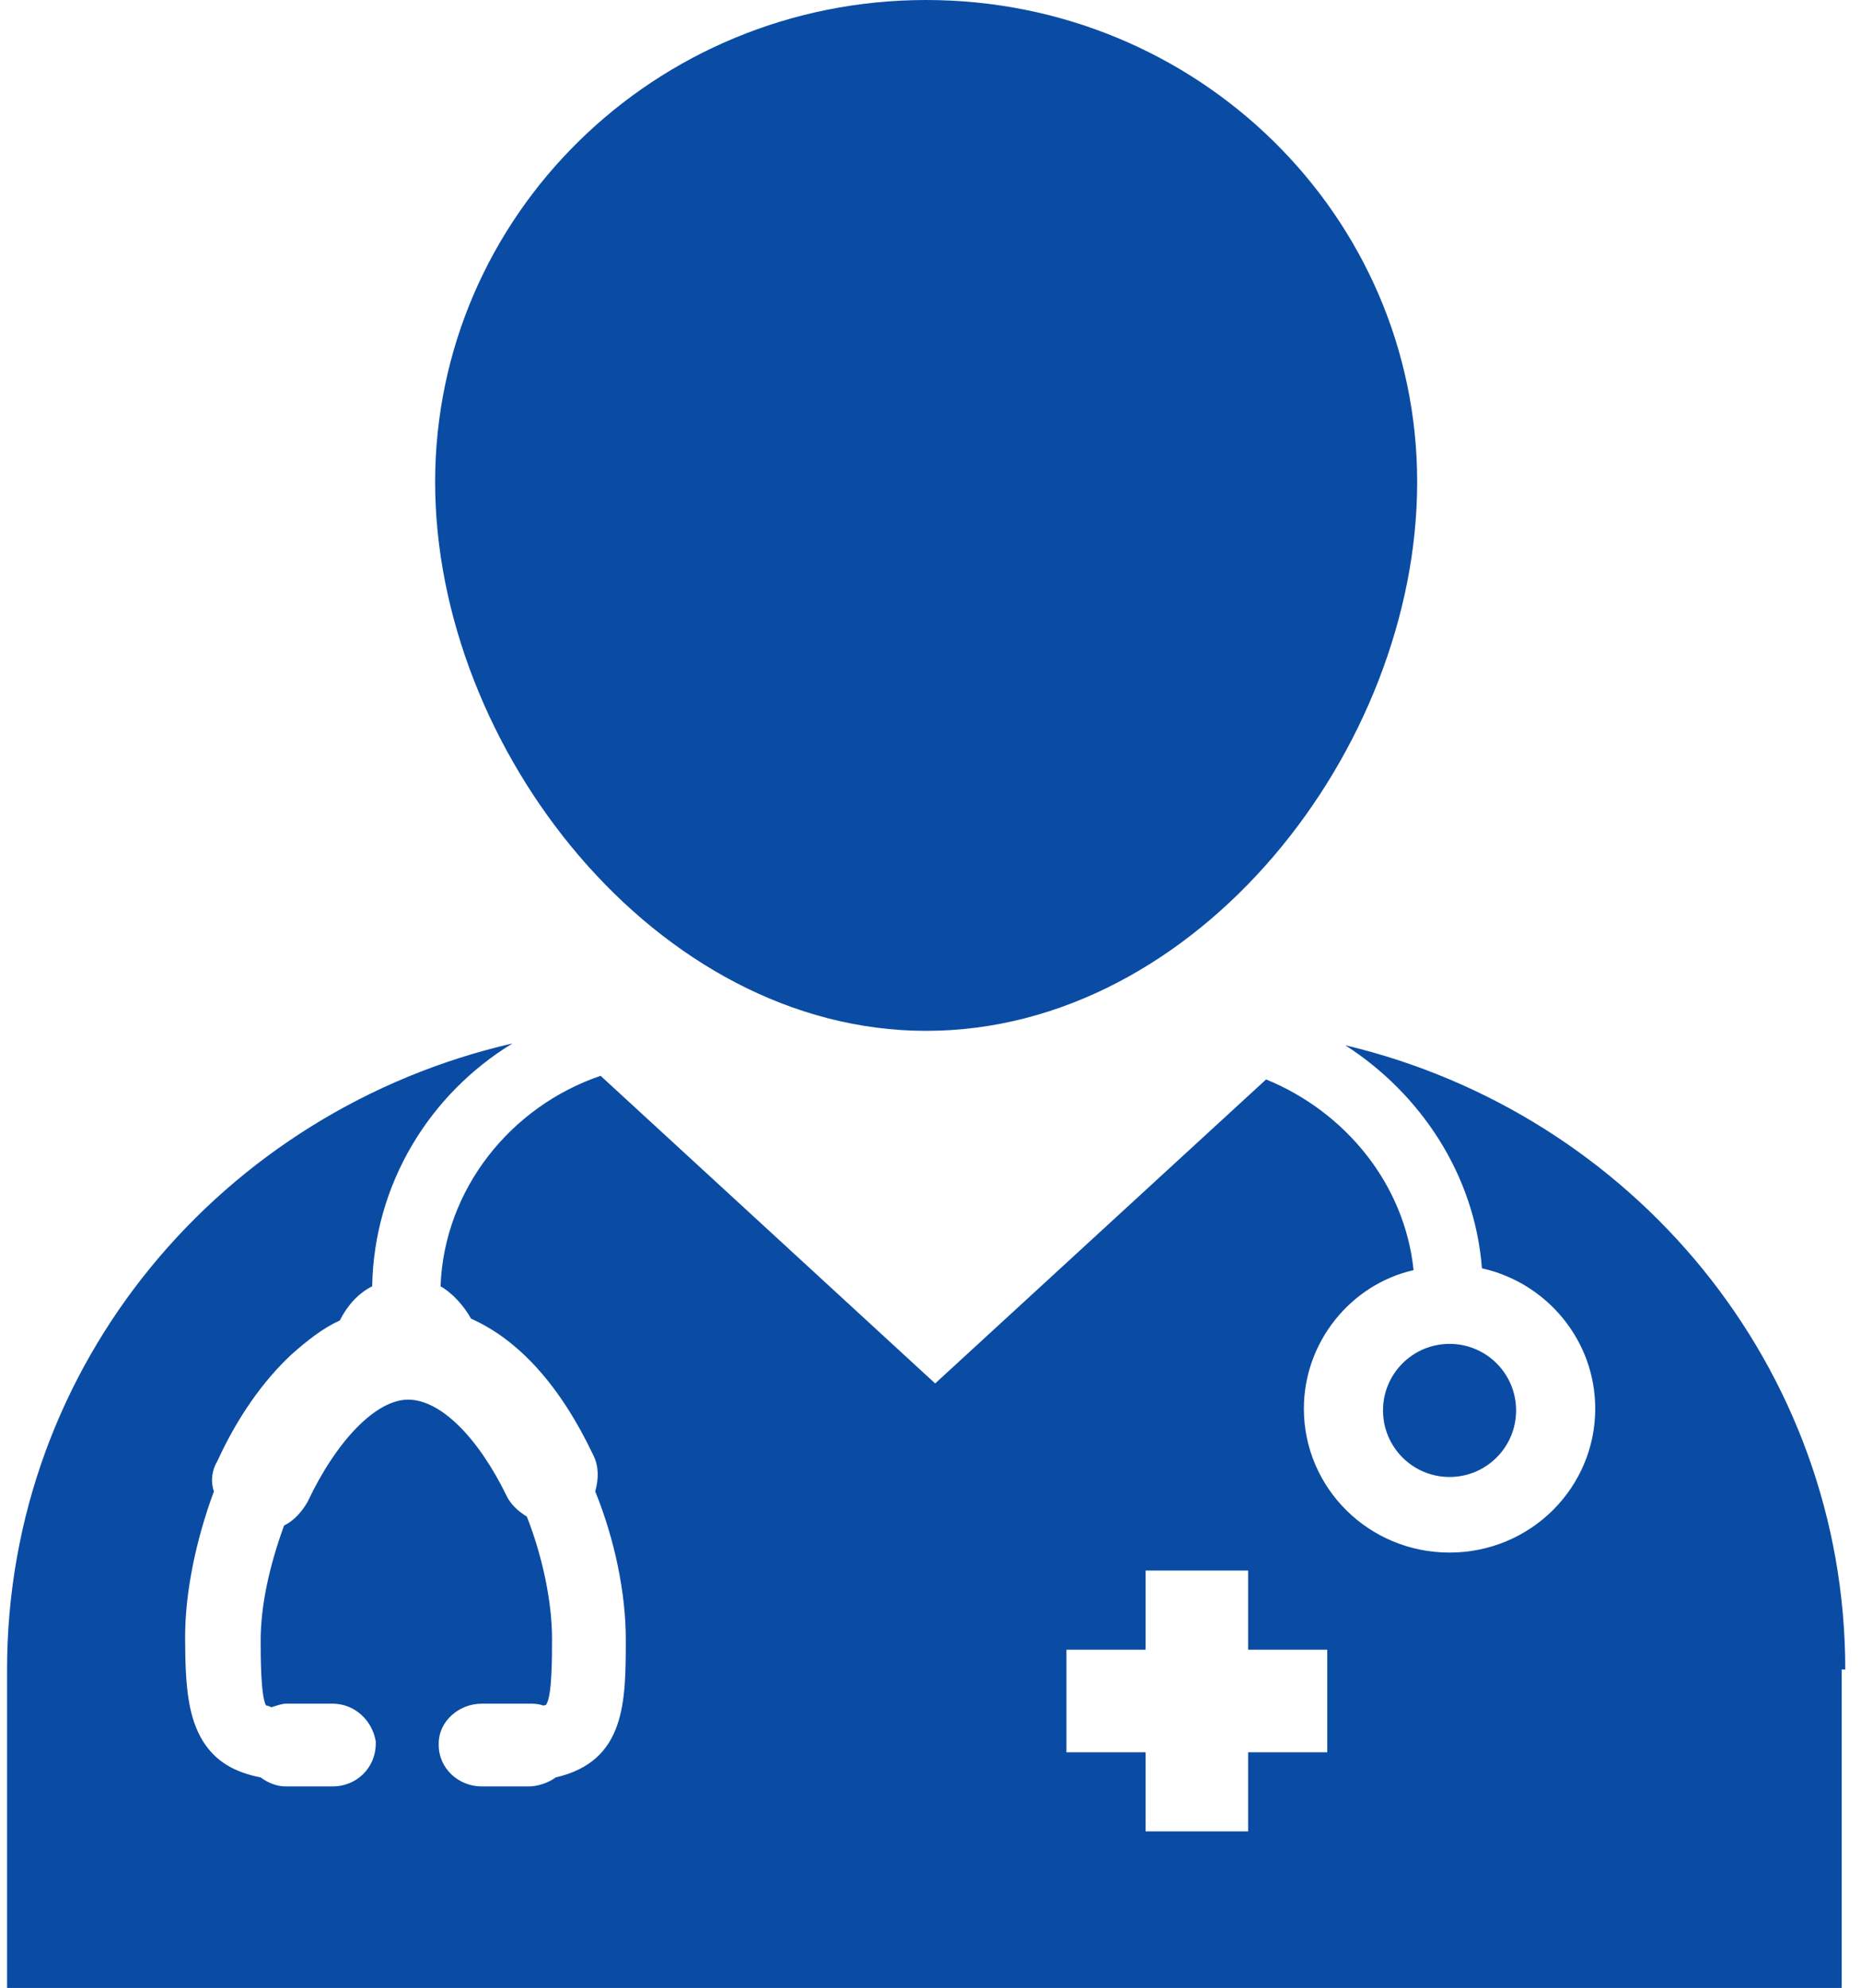 <?xml version="1.0" encoding="UTF-8"?>
<svg width="103px" height="110px" viewBox="0 0 103 110" version="1.1" xmlns="http://www.w3.org/2000/svg" xmlns:xlink="http://www.w3.org/1999/xlink">
    <title>3_NEXT HCP Engagement</title>
    <g id="Page-1" stroke="none" stroke-width="1" fill="none" fill-rule="evenodd">
        <g id="3_NEXT-HCP-Engagement" transform="translate(0.391, 0)" fill="#0A4CA4" fill-rule="nonzero">
            <g id="trained-physician" transform="translate(-0, -0)">
                <g id="Group" transform="translate(23.692, -0)">
                    <path d="M27.176,57.041 C42.208,57.041 54.353,41.412 54.353,26.679 C54.353,11.946 42.208,-5.65862088e-14 27.176,-5.65862088e-14 C12.145,-5.65862088e-14 0,11.946 0,26.679 C0,41.412 12.244,57.041 27.176,57.041 Z" id="Path"></path>
                    <circle id="Oval" cx="56.145" cy="78.045" r="3.683"></circle>
                </g>
                <path d="M101.738,92.38 C101.738,75.656 89.991,61.62 74.063,57.837 C78.244,60.525 81.231,65.005 81.629,70.181 C85.213,70.977 87.9,74.163 87.9,77.946 C87.9,82.326 84.317,85.91 79.837,85.91 C75.357,85.91 71.774,82.326 71.774,77.946 C71.774,74.262 74.362,71.077 77.846,70.281 C77.348,65.502 74.063,61.52 69.683,59.729 L51.367,76.552 L32.851,59.529 C27.873,61.222 24.19,65.801 23.991,71.176 C24.688,71.575 25.285,72.271 25.683,72.968 C28.371,74.163 30.661,76.751 32.452,80.534 C32.751,81.131 32.751,81.828 32.552,82.525 C33.647,85.213 34.244,88.199 34.244,90.688 C34.244,94.172 34.244,97.457 30.362,98.353 C29.964,98.652 29.367,98.851 28.869,98.851 L26.281,98.851 C24.986,98.851 23.891,97.855 23.891,96.561 L23.891,96.462 C23.891,95.267 24.986,94.271 26.281,94.271 L28.869,94.271 C29.167,94.271 29.367,94.271 29.665,94.371 C29.864,94.371 29.864,94.271 29.864,94.271 C30.163,93.774 30.163,91.683 30.163,90.688 C30.163,88.697 29.665,86.208 28.769,83.919 C28.271,83.62 27.873,83.222 27.674,82.824 C26.081,79.538 23.991,77.448 22.199,77.448 C20.407,77.448 18.217,79.738 16.624,83.122 C16.326,83.62 15.928,84.118 15.33,84.416 C14.534,86.606 14.036,88.796 14.036,90.787 C14.036,91.584 14.036,93.873 14.335,94.371 C14.335,94.371 14.434,94.371 14.633,94.471 C14.932,94.371 15.231,94.271 15.43,94.271 L18.018,94.271 C19.213,94.271 20.208,95.167 20.407,96.362 L20.407,96.462 C20.407,97.855 19.312,98.851 18.018,98.851 L15.43,98.851 C14.932,98.851 14.434,98.652 14.036,98.353 C12.543,98.054 11.548,97.457 10.851,96.362 C10.054,95.068 9.855,93.475 9.855,90.588 C9.855,88.1 10.452,85.213 11.448,82.525 C11.249,81.928 11.348,81.33 11.647,80.833 C12.742,78.443 14.136,76.452 15.729,74.959 C16.624,74.163 17.52,73.466 18.416,73.068 C18.814,72.271 19.412,71.575 20.208,71.176 C20.308,65.502 23.394,60.525 27.973,57.738 C11.946,61.421 -5.65862088e-14,75.457 -5.65862088e-14,92.38 L-5.65862088e-14,110 L101.538,110 L101.538,92.38 L101.738,92.38 Z M73.068,96.959 L68.688,96.959 L68.688,101.339 L68.688,101.339 L63.014,101.339 L63.014,101.339 L63.014,96.959 L58.633,96.959 L58.633,91.285 L63.014,91.285 L63.014,86.905 L63.014,86.905 L68.688,86.905 L68.688,91.285 L73.068,91.285 C73.068,91.285 73.068,91.285 73.068,91.285 L73.068,96.959 L73.068,96.959 Z" id="Shape"></path>
            </g>
        </g>
    </g>
</svg>